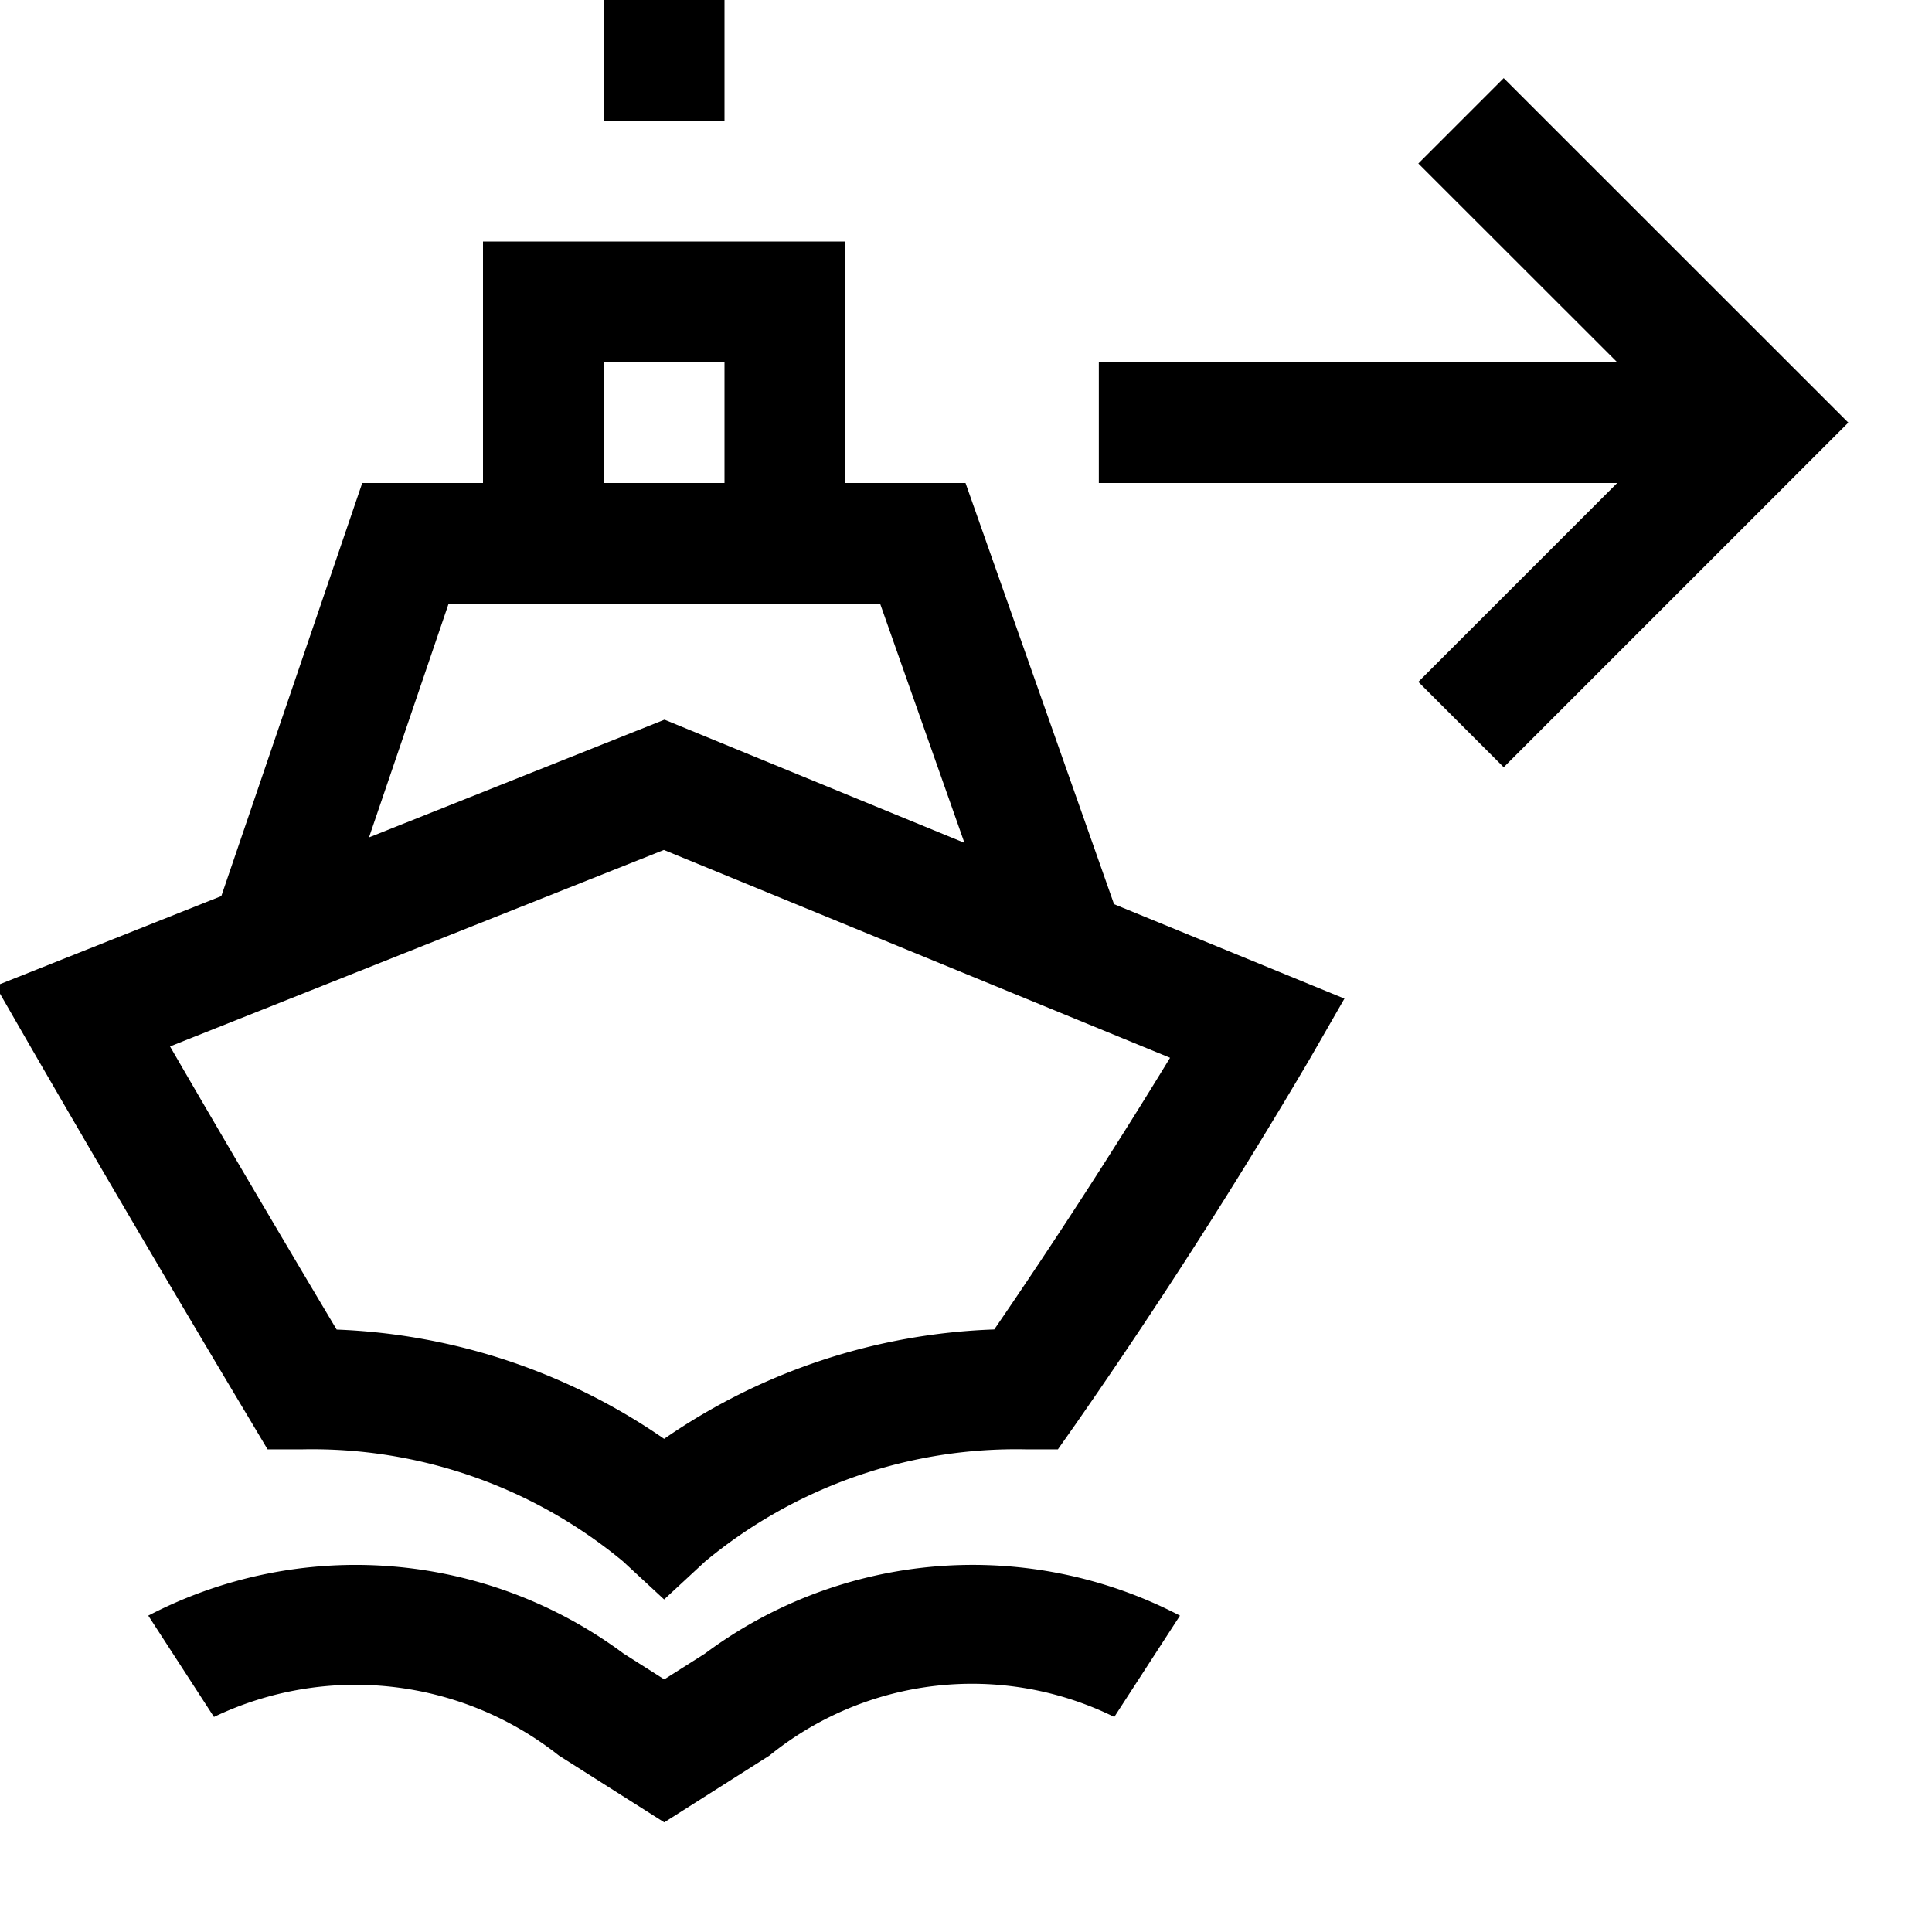 <svg xmlns="http://www.w3.org/2000/svg" viewBox="0 0 16 16"><path d="M7.996 4H7V2H4v2H3L1.833 7.421l-1.87.744.288.5a243.3 243.3 0 0 0 1.82 3.095l.145.243h.283a4.033 4.033 0 0 1 2.661.928l.34.315.34-.315a4.033 4.033 0 0 1 2.661-.928h.26l.15-.213a47.057 47.057 0 0 0 1.938-3.024l.285-.496-1.908-.782zM5 3h1v1H5zM3.715 5h3.574l.698 1.98-2.484-1.02-2.447.975zm4.52 6.01a5.114 5.114 0 0 0-2.735.906 5.106 5.106 0 0 0-2.712-.905c-.258-.432-.829-1.394-1.38-2.345l4.09-1.627L9.69 8.76a50.443 50.443 0 0 1-1.456 2.25zm1.537 2.37l-.544.839a2.664 2.664 0 0 0-2.856.32l-.871.553-.872-.553a2.714 2.714 0 0 0-2.857-.32l-.544-.839a3.72 3.72 0 0 1 3.936.314l.337.214.336-.213a3.715 3.715 0 0 1 3.935-.315zm5.535-9.88l-2.854 2.854-.707-.707L13.393 4H9.1V3h4.293l-1.647-1.646.707-.707zM6 1H5V0h1z"/></svg>